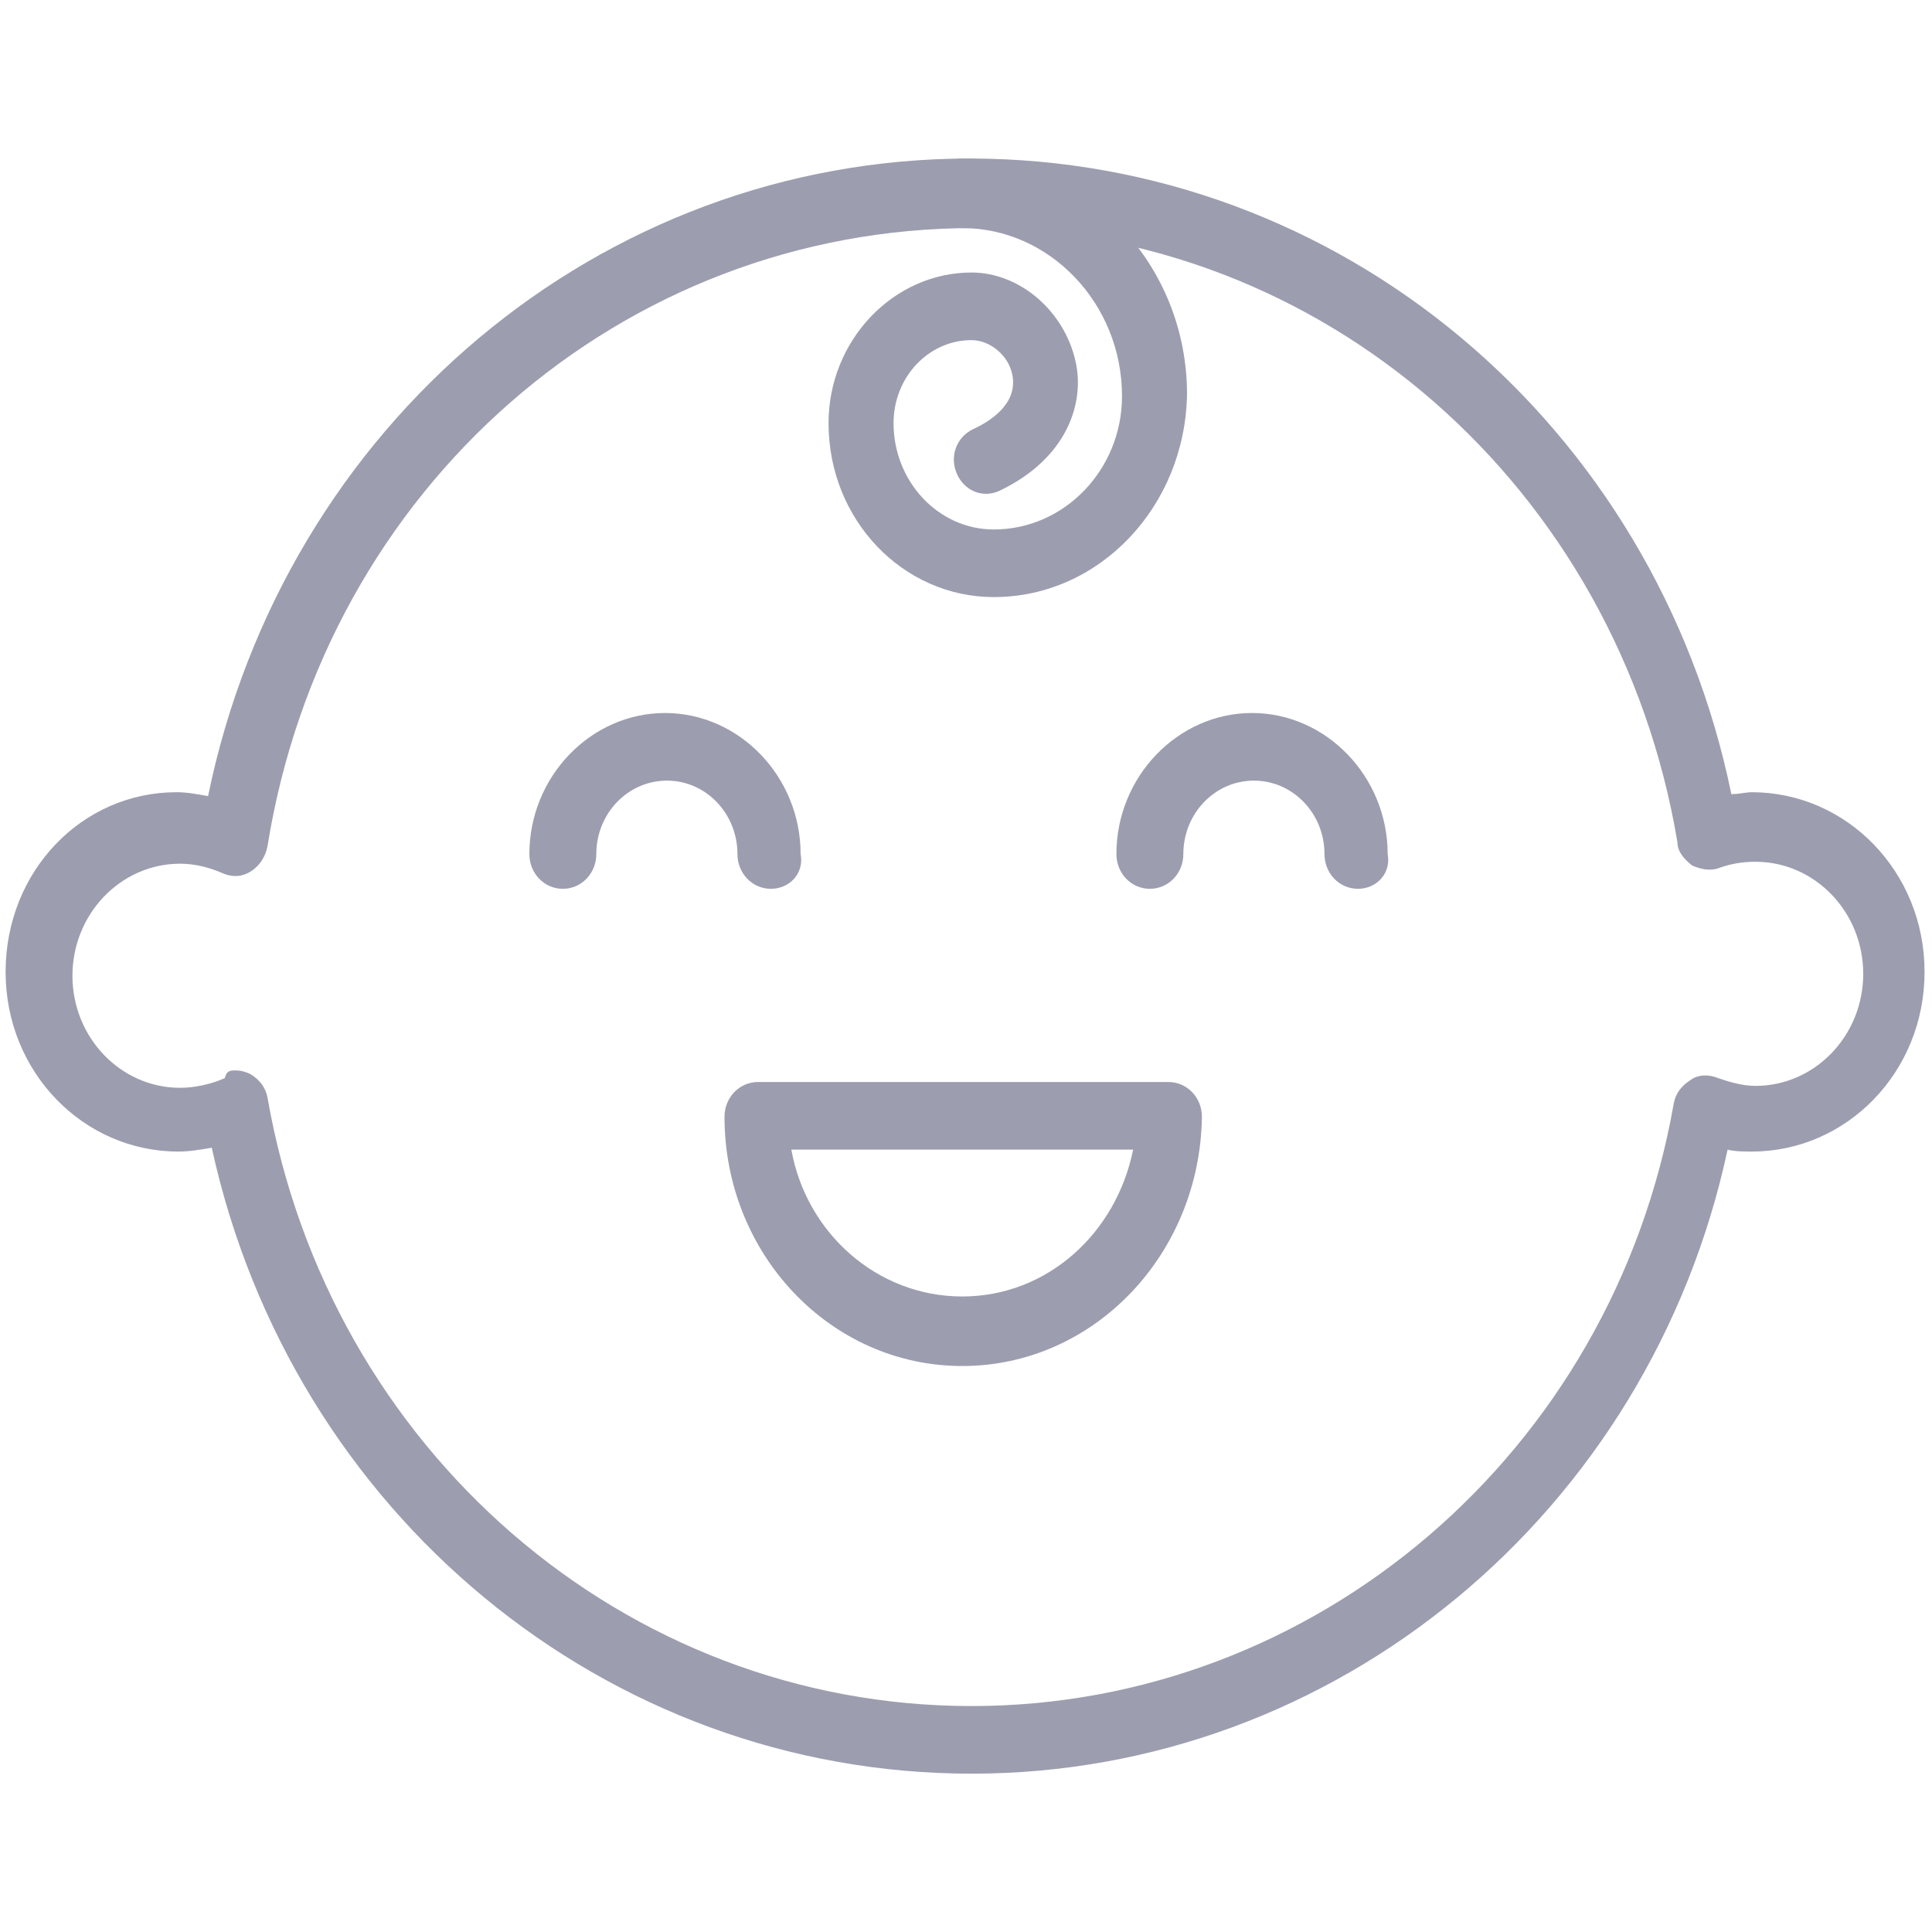 <svg width="20" height="20" viewBox="0 0 20 20" fill="none" xmlns="http://www.w3.org/2000/svg">
    <g id="Frame">
        <g id="Group">
            <path id="Vector"
                d="M10.058 18.361C6.269 18.361 3.019 15.661 2.192 11.881C2.077 11.901 1.961 11.921 1.846 11.921C0.865 11.921 0.058 11.101 0.058 10.061C0.058 9.021 0.846 8.201 1.827 8.201C1.942 8.201 2.038 8.221 2.154 8.241C2.942 4.401 6.211 1.641 10.038 1.641C13.865 1.641 17.134 4.381 17.923 8.221C18 8.221 18.077 8.201 18.134 8.201C19.115 8.201 19.923 9.021 19.923 10.061C19.923 11.101 19.115 11.921 18.134 11.921C18.058 11.921 17.962 11.921 17.884 11.901C17.077 15.661 13.827 18.361 10.058 18.361ZM2.442 11.081C2.5 11.081 2.558 11.101 2.596 11.121C2.692 11.181 2.75 11.261 2.769 11.361C3.404 15.001 6.461 17.661 10.058 17.661C13.615 17.661 16.692 15.041 17.327 11.421C17.346 11.321 17.404 11.241 17.5 11.181C17.577 11.121 17.692 11.121 17.788 11.161C17.904 11.201 18.038 11.241 18.173 11.241C18.788 11.241 19.288 10.721 19.288 10.081C19.288 9.441 18.788 8.921 18.173 8.921C18.038 8.921 17.923 8.941 17.808 8.981C17.712 9.021 17.615 9.001 17.519 8.961C17.442 8.901 17.365 8.821 17.365 8.721C16.75 5.041 13.692 2.361 10.077 2.361C6.442 2.361 3.365 5.041 2.769 8.761C2.75 8.861 2.692 8.961 2.596 9.021C2.5 9.081 2.404 9.081 2.308 9.041C2.173 8.981 2.019 8.941 1.865 8.941C1.25 8.941 0.75 9.461 0.75 10.101C0.75 10.741 1.25 11.261 1.865 11.261C2.019 11.261 2.192 11.221 2.327 11.161C2.346 11.081 2.385 11.081 2.442 11.081Z"
                fill="#9C9EAF" />
            <path id="Vector_2"
                d="M7.98 9.201C7.788 9.201 7.634 9.041 7.634 8.841C7.634 8.421 7.307 8.081 6.904 8.081C6.5 8.081 6.173 8.421 6.173 8.841C6.173 9.041 6.019 9.201 5.827 9.201C5.634 9.201 5.48 9.041 5.48 8.841C5.48 8.041 6.115 7.381 6.884 7.381C7.654 7.381 8.288 8.041 8.288 8.841C8.327 9.041 8.173 9.201 7.98 9.201ZM14.057 9.201C13.865 9.201 13.711 9.041 13.711 8.841C13.711 8.421 13.384 8.081 12.98 8.081C12.577 8.081 12.25 8.421 12.25 8.841C12.25 9.041 12.096 9.201 11.903 9.201C11.711 9.201 11.557 9.041 11.557 8.841C11.557 8.041 12.192 7.381 12.961 7.381C13.73 7.381 14.365 8.041 14.365 8.841C14.403 9.041 14.25 9.201 14.057 9.201ZM9.961 14.141C8.596 14.141 7.5 12.981 7.5 11.561C7.5 11.361 7.654 11.201 7.846 11.201H12.096C12.288 11.201 12.442 11.361 12.442 11.561C12.423 12.981 11.327 14.141 9.961 14.141ZM8.192 11.901C8.346 12.761 9.077 13.421 9.961 13.421C10.846 13.421 11.557 12.761 11.73 11.901H8.192ZM10.288 6.181C9.346 6.181 8.577 5.381 8.577 4.381C8.577 3.521 9.25 2.821 10.057 2.821C10.557 2.821 11.019 3.221 11.134 3.741C11.23 4.161 11.057 4.741 10.346 5.081C10.173 5.161 9.98 5.081 9.904 4.901C9.827 4.721 9.904 4.521 10.077 4.441C10.25 4.361 10.538 4.181 10.48 3.881C10.442 3.681 10.25 3.521 10.057 3.521C9.615 3.521 9.25 3.901 9.25 4.381C9.25 4.981 9.711 5.481 10.288 5.481C11.019 5.481 11.615 4.861 11.615 4.101C11.615 3.141 10.865 2.361 9.961 2.361C9.769 2.361 9.615 2.201 9.615 2.001C9.615 1.801 9.769 1.641 9.961 1.641C11.25 1.641 12.288 2.741 12.288 4.081C12.269 5.241 11.384 6.181 10.288 6.181Z"
                fill="#9C9EAF" />
        </g>
    </g>
</svg>